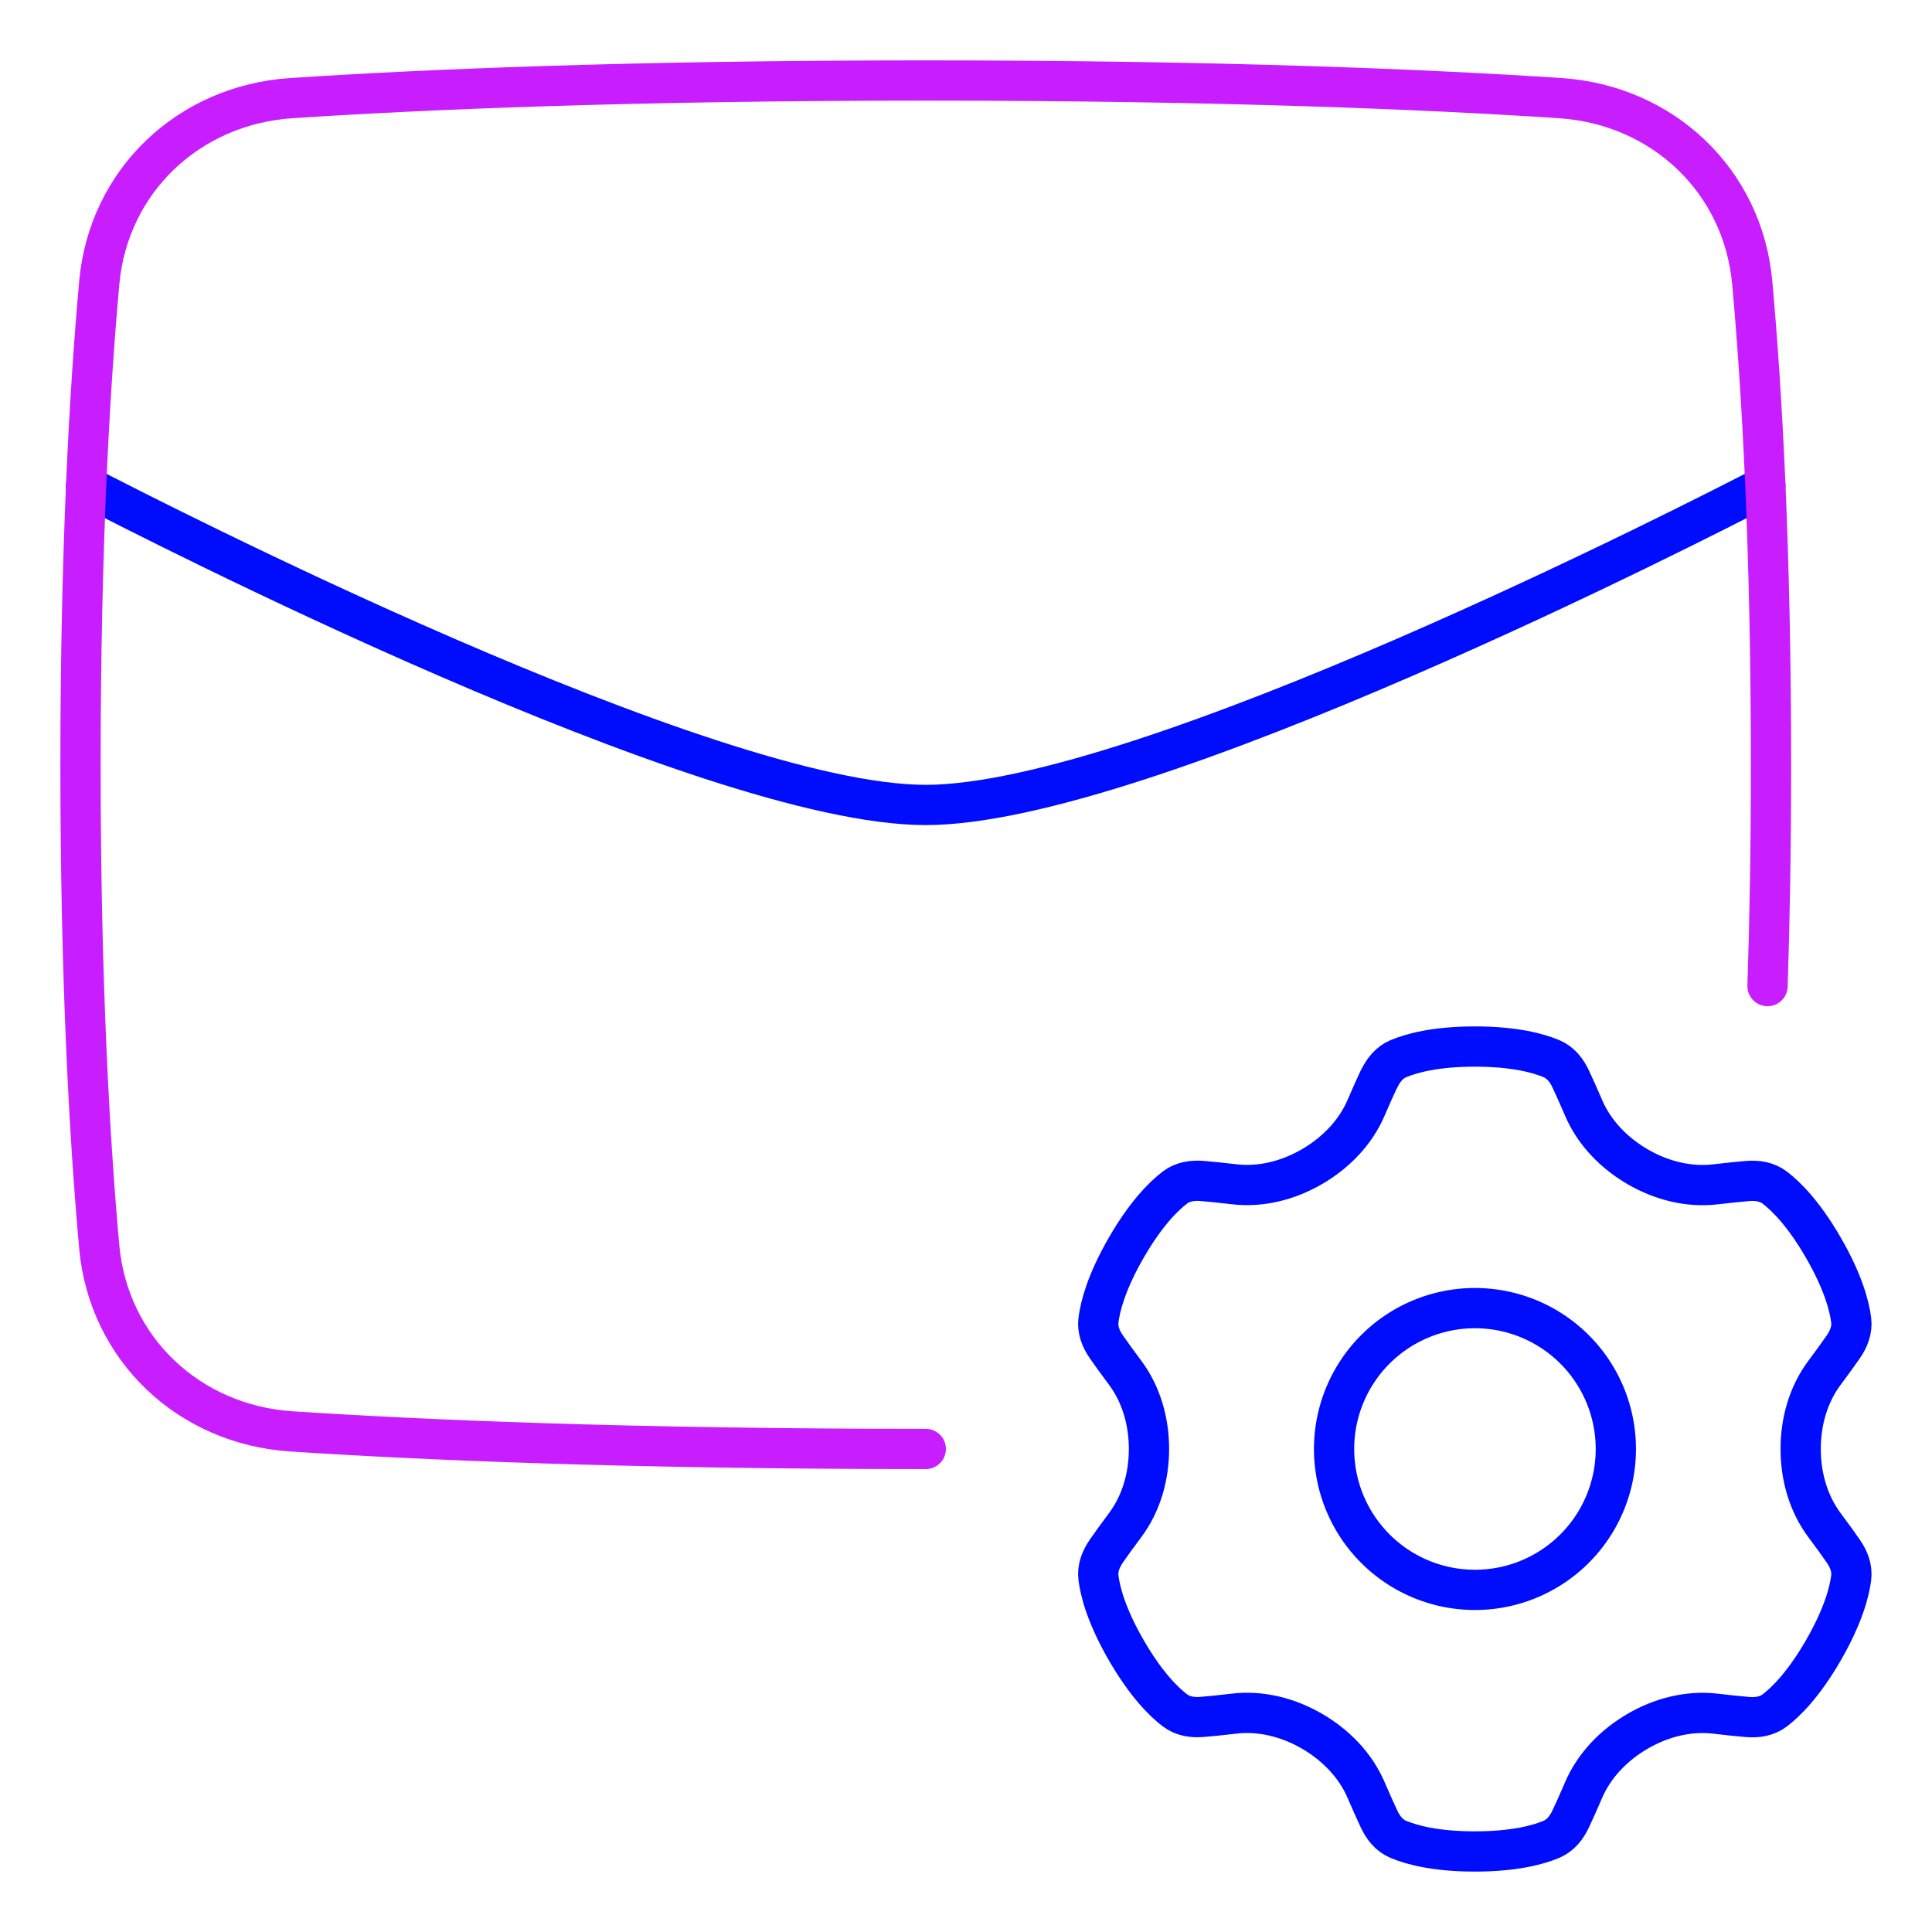 <svg xmlns="http://www.w3.org/2000/svg" fill="none" viewBox="0 0 48 48" id="Mail-Setting--Streamline-Plump-Neon">
  <desc>
    Mail Setting Streamline Icon: https://streamlinehq.com
  </desc>
  <g id="mail-setting-gear">
    <path id="Vector" stroke="#000cfe" stroke-linecap="round" stroke-linejoin="round" d="M43.86 12.072c-1.54 0.799 -15.43 7.927 -20.861 7.927 -5.431 0 -19.321 -7.128 -20.861 -7.927" stroke-width="1"></path>
    <path id="Vector_2" stroke="#000cfe" stroke-linecap="round" stroke-linejoin="round" d="M34.263 26.808c0.103 -0.219 0.256 -0.412 0.48 -0.506 0.324 -0.136 0.92 -0.301 1.901 -0.301s1.577 0.165 1.901 0.301c0.224 0.093 0.377 0.286 0.479 0.506 0.086 0.184 0.199 0.432 0.319 0.714 0.266 0.625 0.761 1.128 1.349 1.469 0.589 0.341 1.267 0.514 1.942 0.432 0.305 -0.037 0.577 -0.063 0.779 -0.081 0.241 -0.021 0.485 0.015 0.678 0.162 0.28 0.213 0.721 0.647 1.211 1.496 0.49 0.849 0.646 1.448 0.69 1.797 0.031 0.24 -0.06 0.469 -0.198 0.668 -0.116 0.167 -0.275 0.389 -0.459 0.634 -0.409 0.544 -0.598 1.221 -0.598 1.901 0 0.68 0.19 1.357 0.598 1.901 0.184 0.245 0.343 0.467 0.459 0.634 0.139 0.199 0.229 0.428 0.198 0.668 -0.045 0.349 -0.2 0.947 -0.69 1.797 -0.49 0.849 -0.931 1.283 -1.211 1.496 -0.193 0.147 -0.436 0.183 -0.678 0.162 -0.202 -0.017 -0.474 -0.044 -0.778 -0.081 -0.676 -0.082 -1.354 0.091 -1.943 0.432 -0.588 0.341 -1.083 0.844 -1.35 1.469 -0.12 0.282 -0.233 0.53 -0.319 0.714 -0.103 0.219 -0.256 0.412 -0.48 0.506 -0.324 0.136 -0.92 0.301 -1.901 0.301s-1.577 -0.165 -1.901 -0.301c-0.224 -0.093 -0.377 -0.286 -0.479 -0.506 -0.086 -0.184 -0.199 -0.432 -0.319 -0.713 -0.267 -0.626 -0.762 -1.129 -1.351 -1.47 -0.589 -0.341 -1.268 -0.515 -1.944 -0.433 -0.304 0.037 -0.575 0.063 -0.778 0.08 -0.241 0.021 -0.485 -0.016 -0.678 -0.162 -0.28 -0.213 -0.721 -0.647 -1.211 -1.496 -0.49 -0.849 -0.646 -1.448 -0.69 -1.797 -0.031 -0.24 0.06 -0.469 0.198 -0.668 0.116 -0.167 0.275 -0.389 0.459 -0.634 0.409 -0.544 0.598 -1.22 0.598 -1.901 0 -0.681 -0.19 -1.358 -0.599 -1.902 -0.184 -0.244 -0.342 -0.466 -0.458 -0.632 -0.139 -0.199 -0.229 -0.428 -0.198 -0.668 0.045 -0.349 0.2 -0.947 0.69 -1.797 0.49 -0.849 0.931 -1.283 1.211 -1.496 0.193 -0.147 0.436 -0.183 0.678 -0.162 0.202 0.017 0.473 0.043 0.777 0.08 0.676 0.082 1.354 -0.091 1.944 -0.433 0.589 -0.341 1.084 -0.844 1.351 -1.47 0.12 -0.281 0.233 -0.529 0.319 -0.713Z" stroke-width="1"></path>
    <path id="Vector_3" stroke="#000cfe" stroke-linecap="round" stroke-linejoin="round" d="M33.145 36a3.5 3.5 0 1 0 7 0 3.5 3.5 0 1 0 -7 0" stroke-width="1"></path>
    <path id="Vector_4" stroke="#c71dff" stroke-linecap="round" stroke-linejoin="round" d="M23 35.999c-7.38 0 -12.537 -0.225 -15.764 -0.437 -2.543 -0.168 -4.541 -2.05 -4.771 -4.588C2.228 28.339 2 24.406 2 19c0 -5.407 0.228 -9.339 0.466 -11.974 0.229 -2.538 2.227 -4.42 4.77 -4.588C10.462 2.225 15.62 2 23 2s12.538 0.225 15.764 0.438c2.543 0.168 4.541 2.05 4.77 4.588C43.772 9.661 44 13.593 44 19c0 2.04 -0.032 3.869 -0.086 5.499" stroke-width="1"></path>
  </g>
</svg>